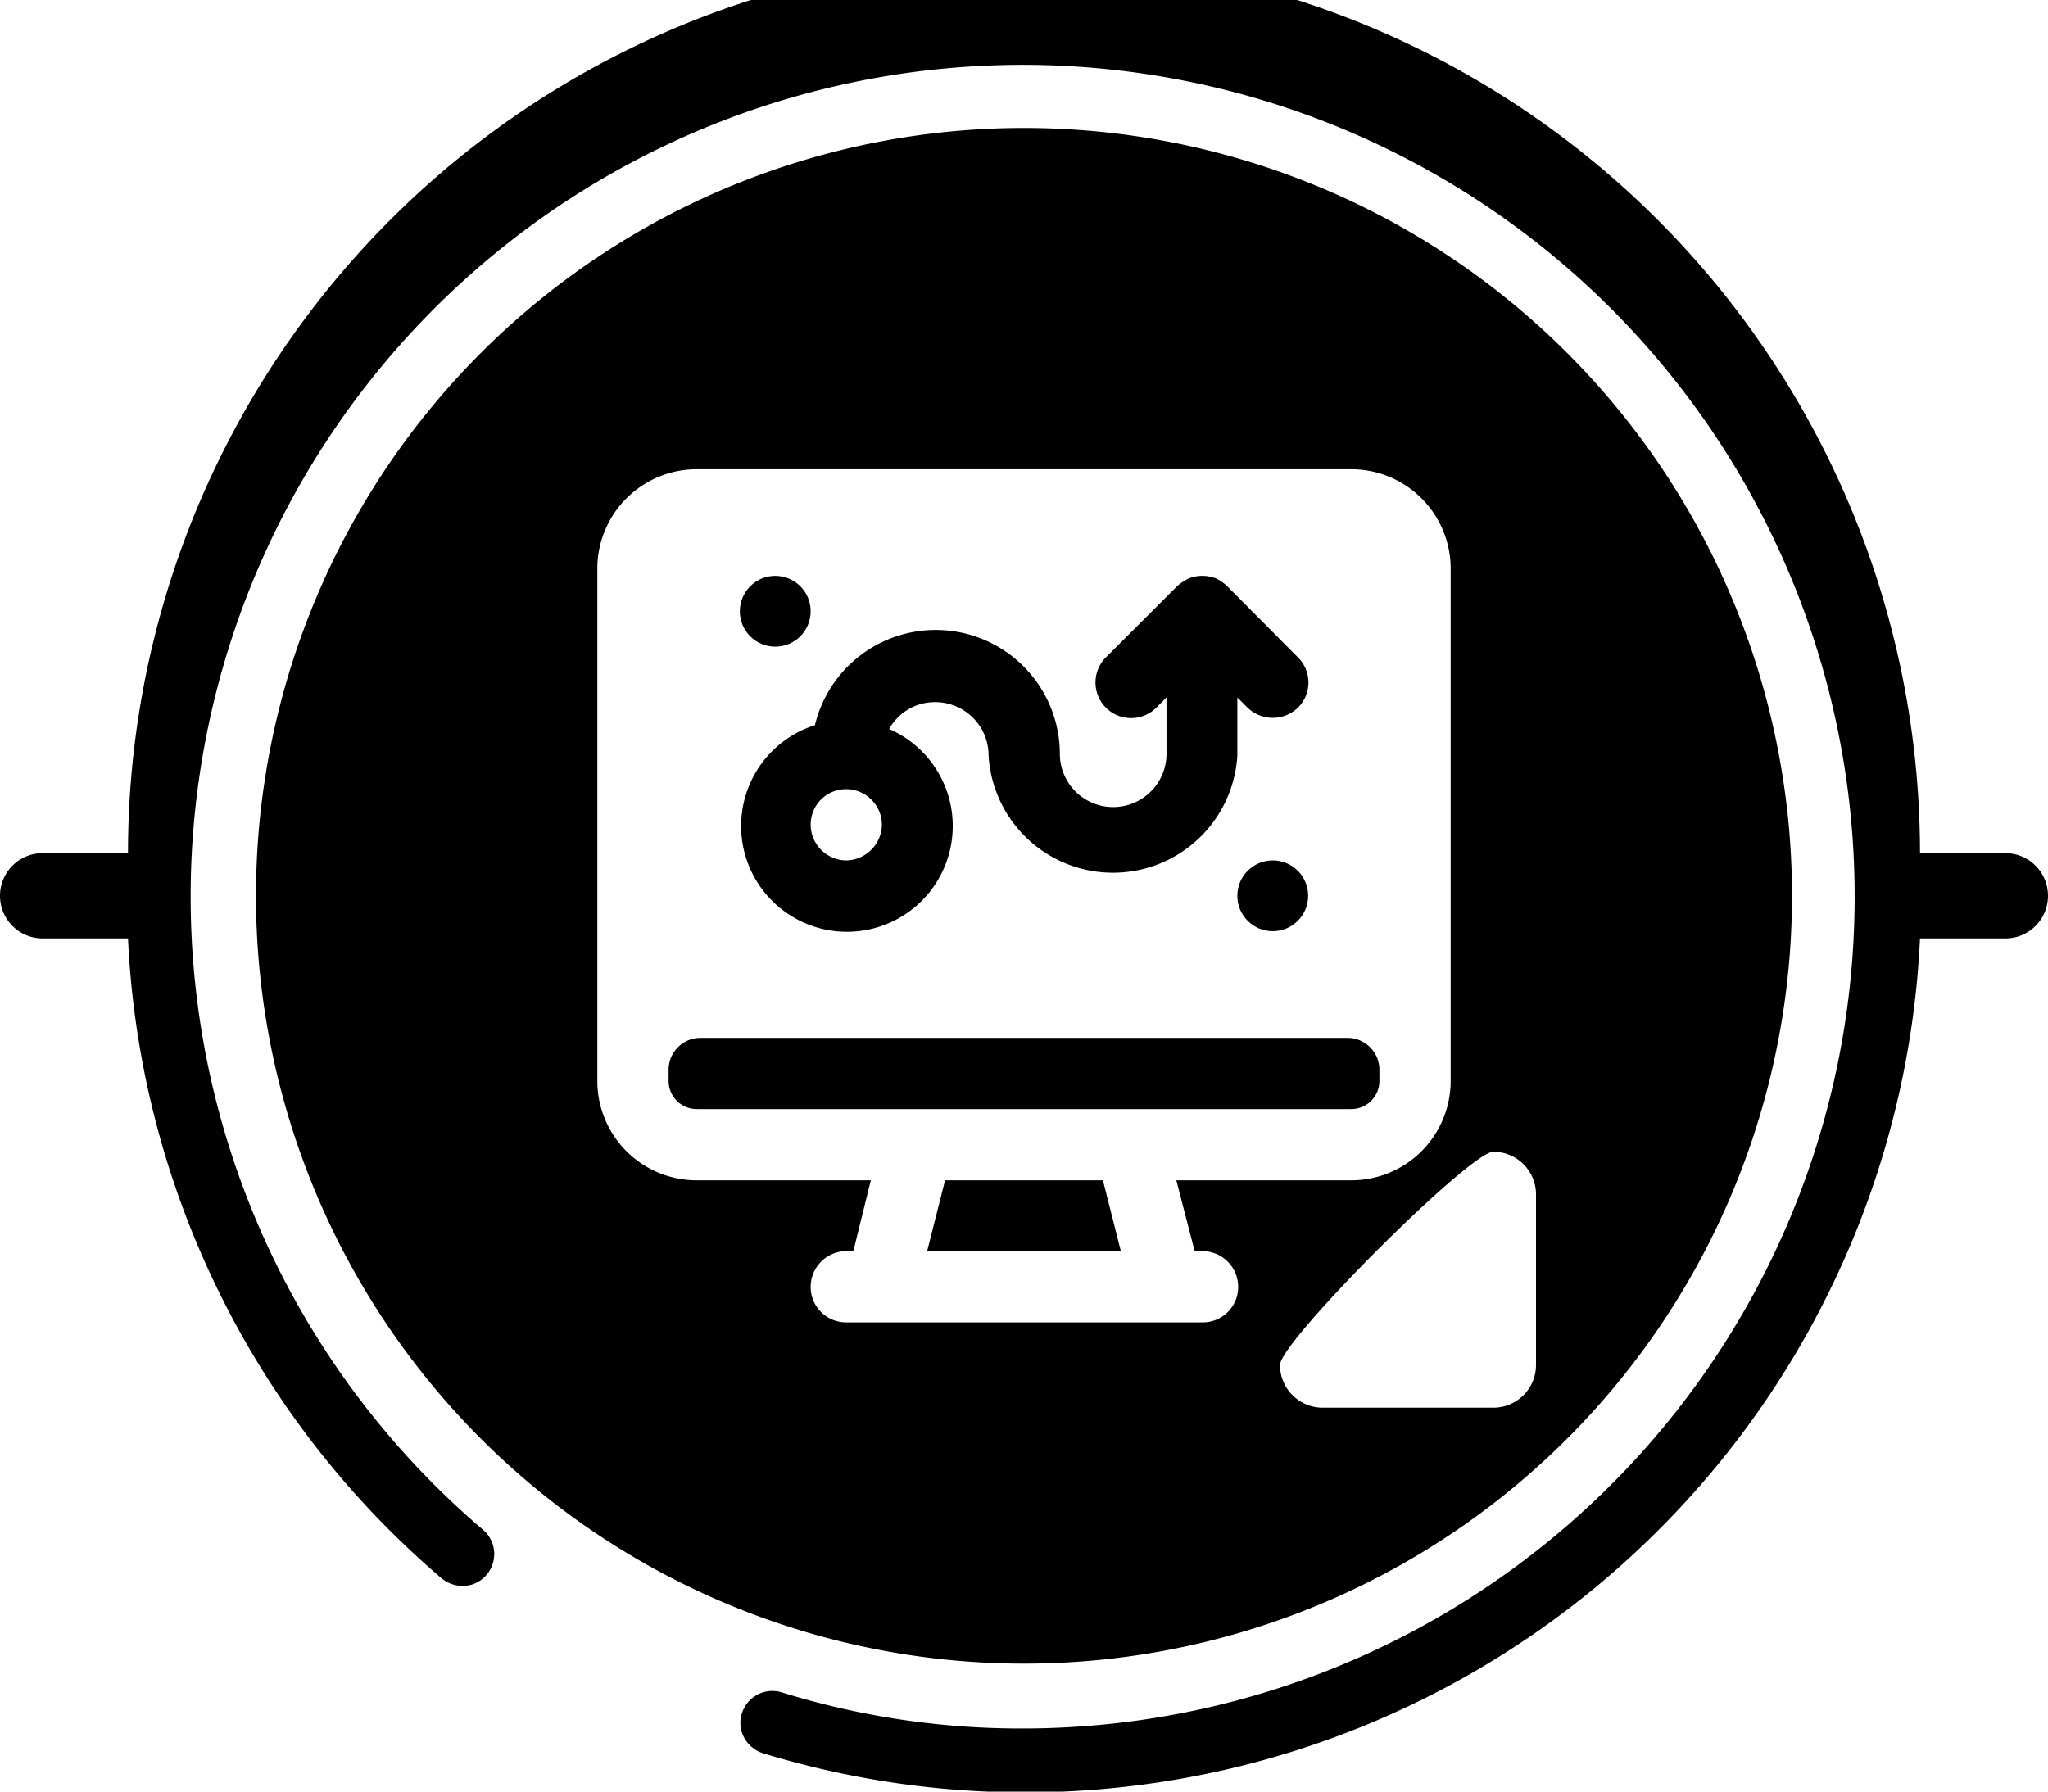 <svg xmlns="http://www.w3.org/2000/svg" viewBox="0 0 48 42"><title>equipment_io</title><g id="图层_2" data-name="图层 2"><g id="应用"><g id="equipment_io"><path d="M47,20H45A21,21,0,0,0,3,20H1a1,1,0,0,0,0,2H3a21,21,0,0,0,7.35,15,.77.77,0,0,0,.73.14.75.75,0,0,0,.49-.57.74.74,0,0,0-.24-.7A19.5,19.5,0,1,1,24,40.52a18.91,18.91,0,0,1-5.69-.85.75.75,0,0,0-.94.88.77.77,0,0,0,.51.55A21,21,0,0,0,45,22h2a1,1,0,0,0,0-2Z"/><circle cx="29.83" cy="21" r="0.83"/><circle cx="18.17" cy="14.33" r="0.83"/><path d="M29,16.35l.24.24a.85.85,0,0,0,1.18,0,.83.83,0,0,0,0-1.18l-1.66-1.67h0a1,1,0,0,0-.26-.18.88.88,0,0,0-.64,0,1.27,1.27,0,0,0-.27.18h0l-1.67,1.67a.83.83,0,0,0,1.18,1.18l.24-.24v1.32a1.25,1.25,0,0,1-2.5,0A2.91,2.91,0,0,0,19.1,17a2.48,2.48,0,1,0,1.74.09,1.22,1.22,0,0,1,1.08-.63,1.25,1.25,0,0,1,1.25,1.25,2.92,2.92,0,0,0,5.83,0Zm-9.17,3.82a.84.84,0,0,1-.83-.84.83.83,0,0,1,.83-.83.84.84,0,0,1,.84.83A.85.85,0,0,1,19.83,20.17Z"/><path d="M24,3A18,18,0,1,0,42,21,18,18,0,0,0,24,3Zm4.17,28H19.83a.83.83,0,0,1-.83-.83.84.84,0,0,1,.83-.84H20l.41-1.66h-4.1A2.33,2.33,0,0,1,14,25.34V23.5h0V13.33A2.33,2.33,0,0,1,16.33,11H31.67A2.33,2.33,0,0,1,34,13.33V23.5h0v1.84a2.33,2.33,0,0,1-2.33,2.33h-4.1L28,29.33h.19a.84.84,0,0,1,.83.84A.83.83,0,0,1,28.17,31ZM36,32a1,1,0,0,1-1,1H31a1,1,0,0,1-1-1c0-.55,4.45-5,5-5a1,1,0,0,1,1,1Z"/><polygon points="22.15 27.67 21.73 29.33 26.27 29.33 25.85 27.67 22.15 27.67"/><path d="M15.67,25.34a.66.66,0,0,0,.66.66H31.67a.66.66,0,0,0,.66-.66v-.26a.75.75,0,0,0-.75-.75H16.42a.75.75,0,0,0-.75.75Z"/></g></g></g></svg>
